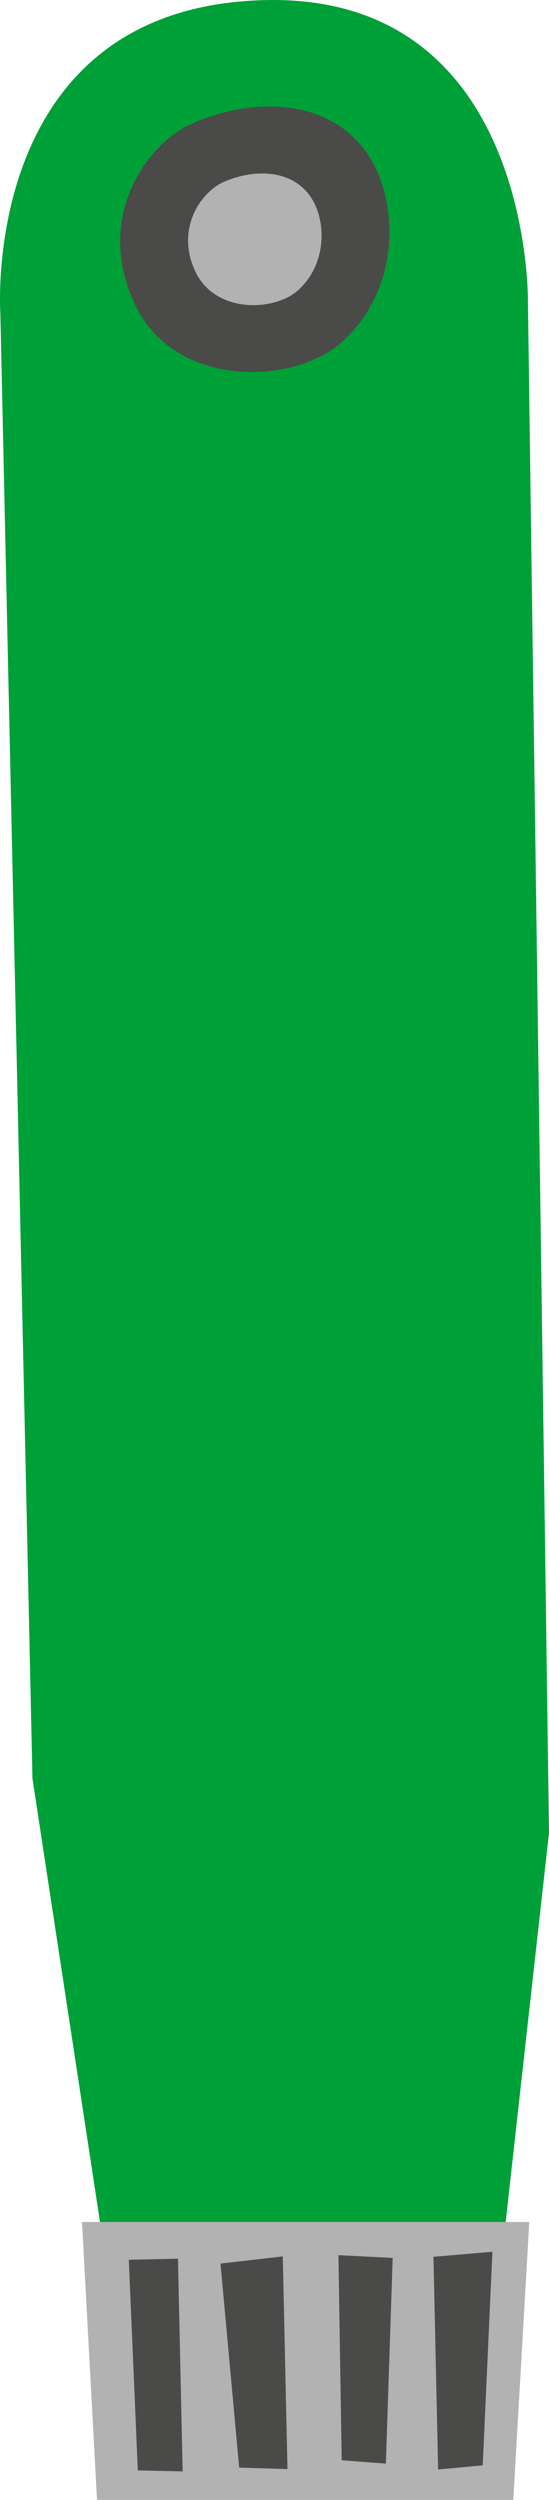 <?xml version="1.0" encoding="utf-8"?>
<!-- Generator: Adobe Illustrator 27.1.1, SVG Export Plug-In . SVG Version: 6.00 Build 0)  -->
<svg version="1.1" xmlns="http://www.w3.org/2000/svg" xmlns:xlink="http://www.w3.org/1999/xlink" x="0px" y="0px"
	 viewBox="0 0 80.635 366.974" enable-background="new 0 0 80.635 366.974" xml:space="preserve">
<g id="pipe_x5F_wrench_x5F_handle_x5F_1">
	<g>
		<path fill="#00A038" d="M74.007,328.551h-58.96L4.767,261.073L0.056,46.087c0,0-3.217-45.148,38.951-46.075
			C78.243-0.85,77.542,44.384,77.542,44.384l3.093,224.675L74.007,328.551z"/>
		<polygon fill="#B2B2B2" points="75.39,366.974 14.25,366.974 12.043,326.172 77.74,326.172 		"/>
		<polygon fill="#4A4A49" points="26.828,362.789 20.24,362.646 18.918,331.724 26.141,331.565 		"/>
		<polygon fill="#4A4A49" points="42.221,362.451 35.13,362.23 32.385,332.282 41.535,331.226 		"/>
		<polygon fill="#4A4A49" points="56.676,361.648 50.188,361.149 49.705,331.047 57.675,331.45 		"/>
		<polygon fill="#4A4A49" points="70.902,361.897 64.35,362.509 63.664,331.284 72.322,330.55 		"/>
		<path fill="#4A4A49" d="M54.078,22.75c-5.482-8.291-16.675-8.631-25.809-4.635c-6.834,2.99-14.381,13.867-8.507,26.448
			c5.924,12.688,23.535,11.895,30.453,5.651C58.937,42.343,58.581,29.56,54.078,22.75z"/>
		<path fill="#B2B2B2" d="M45.688,28.994c-2.719-4.112-8.27-4.28-12.8-2.299c-3.389,1.483-7.132,6.878-4.219,13.117
			c2.938,6.293,11.672,5.899,15.103,2.803C48.097,38.712,47.921,32.372,45.688,28.994z"/>
	</g>
</g>
<g id="Layer_1">
</g>
</svg>
